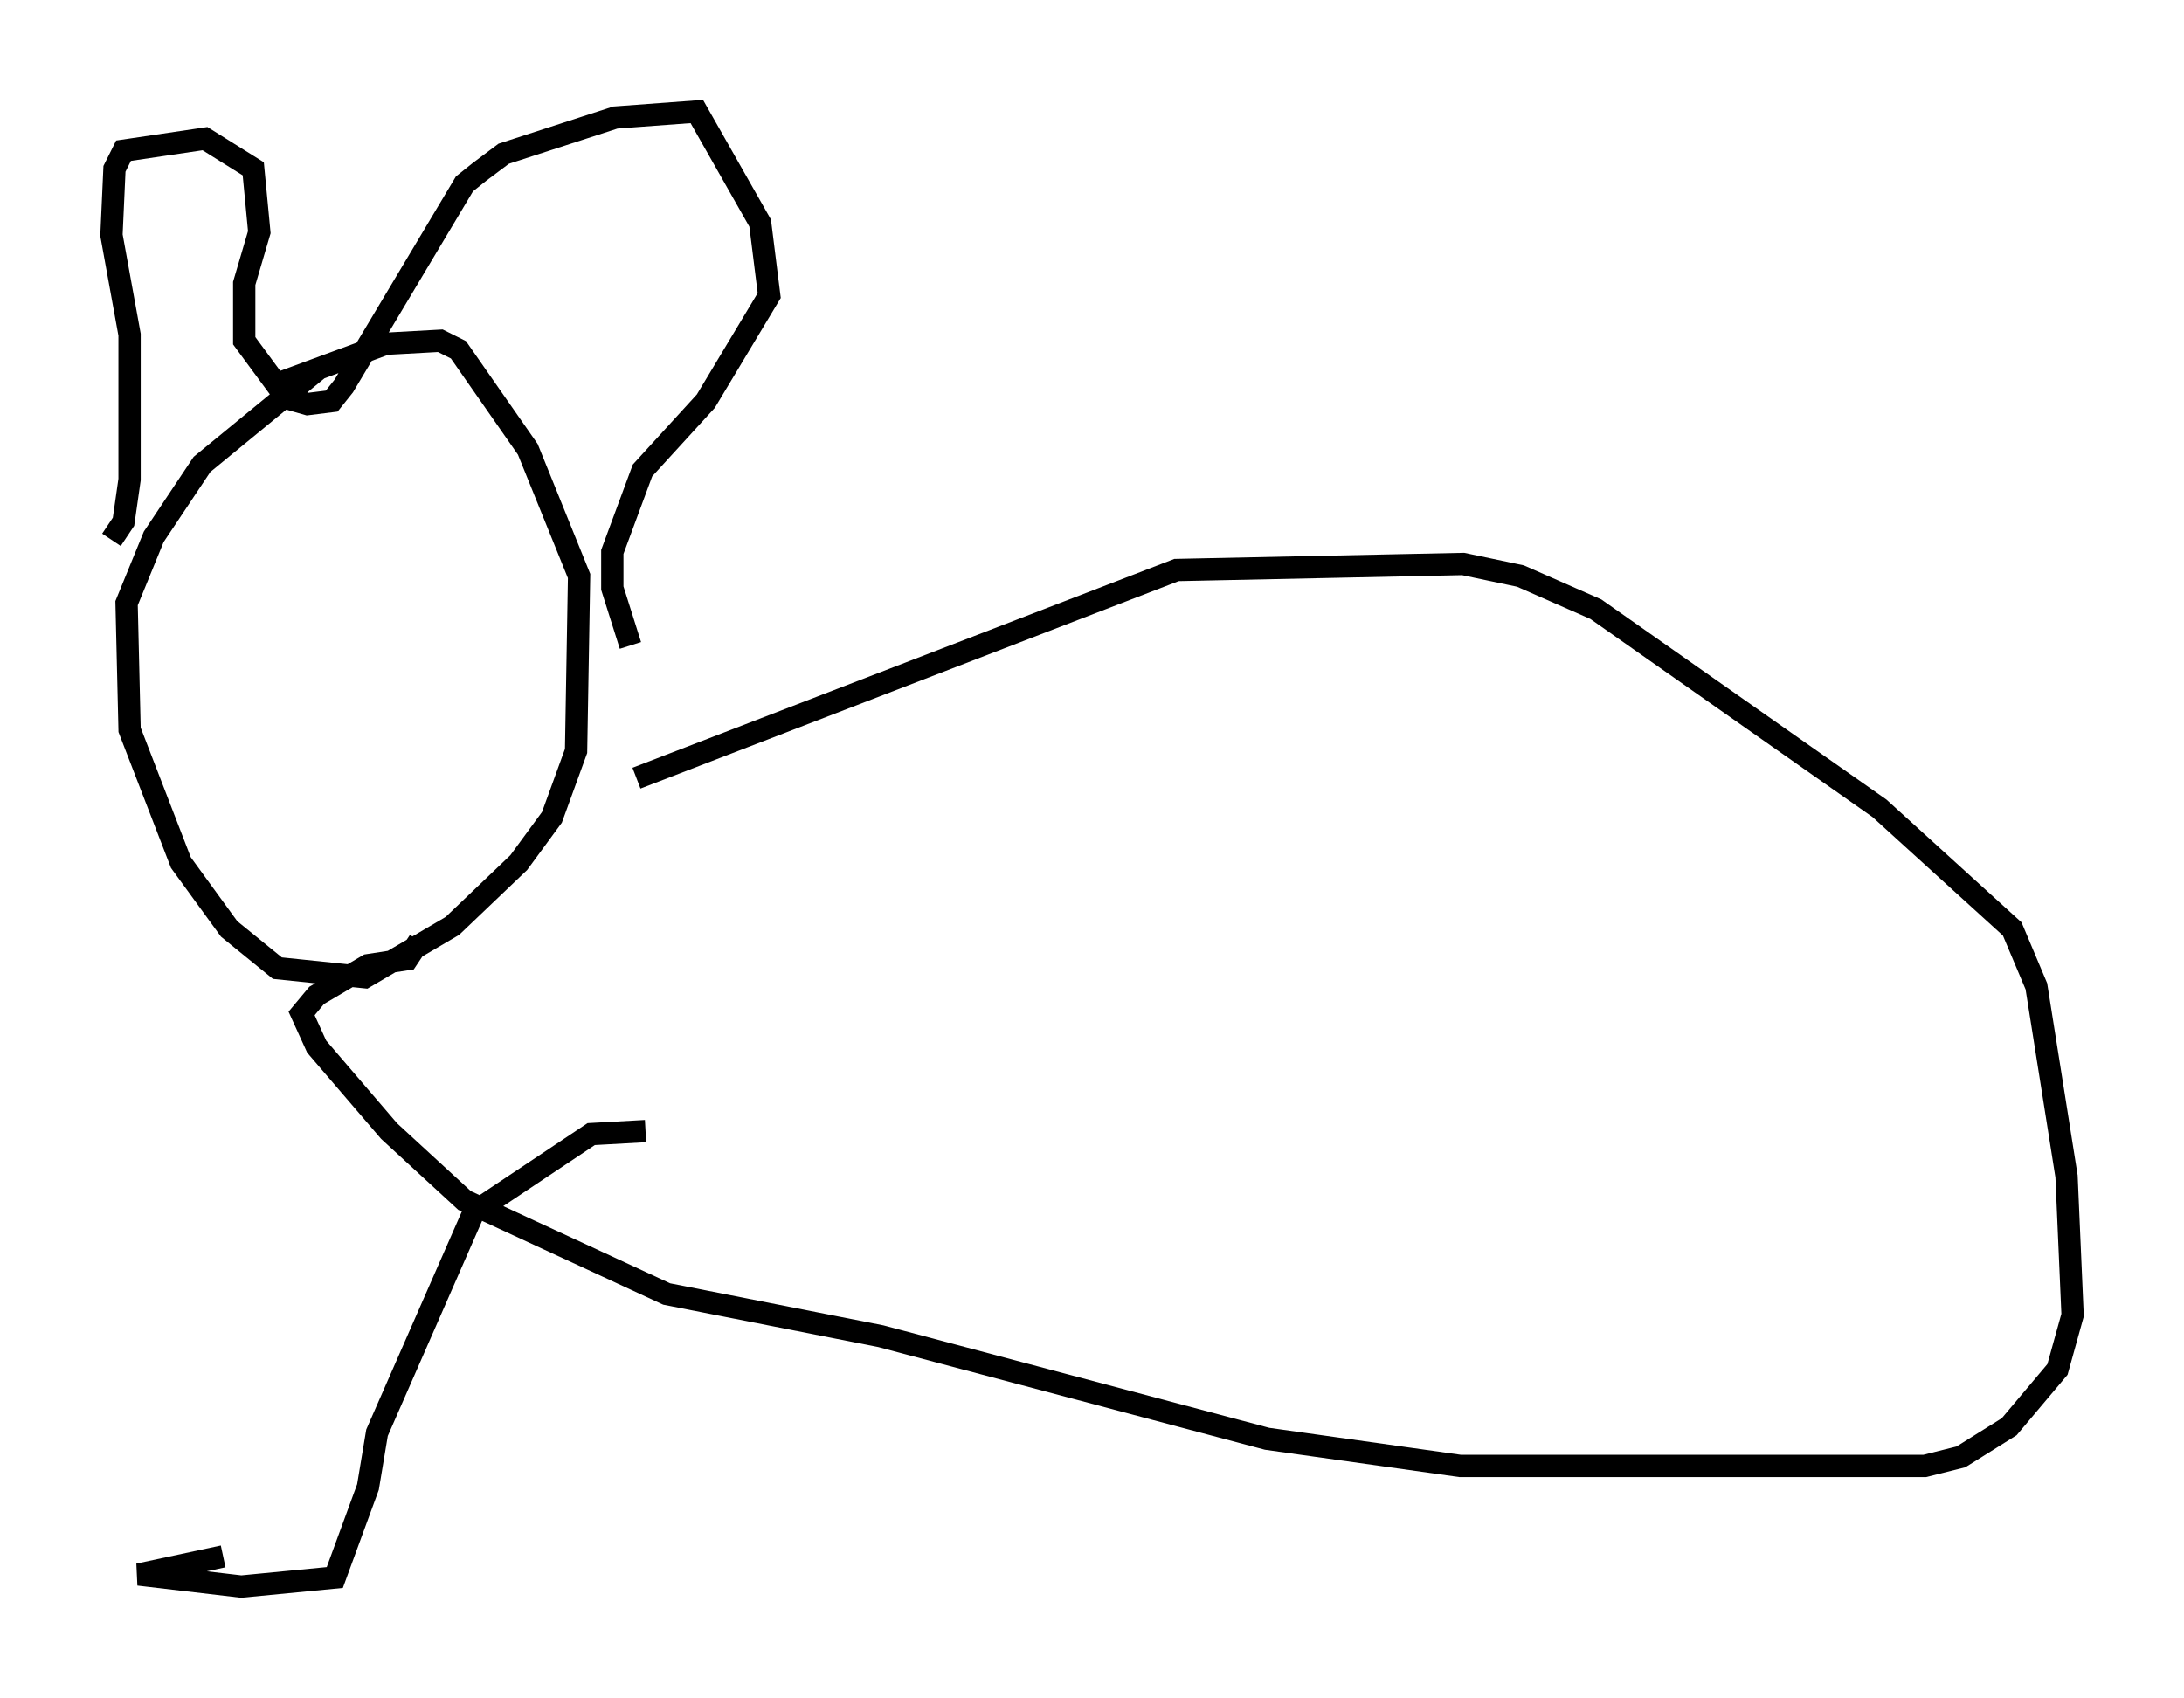 <?xml version="1.0" encoding="utf-8" ?>
<svg baseProfile="full" height="76.17" version="1.1" width="97.956" xmlns="http://www.w3.org/2000/svg" xmlns:ev="http://www.w3.org/2001/xml-events" xmlns:xlink="http://www.w3.org/1999/xlink"><defs /><rect fill="white" height="76.17" width="97.956" x="0" y="0" /><path d="M17.449, 16.367 m-3.112, 0.135 l-5.277, 4.33 -2.165, 3.248 l-1.218, 2.977 0.135, 5.683 l2.3, 5.954 2.165, 2.977 l2.165, 1.759 3.924, 0.406 l3.924, -2.3 2.977, -2.842 l1.488, -2.03 1.083, -2.977 l0.135, -7.848 -2.3, -5.683 l-3.112, -4.465 -0.812, -0.406 l-2.436, 0.135 -5.142, 1.894 m-7.172, 6.901 l0.541, -0.812 0.271, -1.894 l0.0, -6.495 -0.812, -4.465 l0.135, -2.977 0.406, -0.812 l3.654, -0.541 2.165, 1.353 l0.271, 2.842 -0.677, 2.3 l0.0, 2.571 1.894, 2.571 l0.947, 0.271 1.083, -0.135 l0.541, -0.677 5.413, -9.066 l0.677, -0.541 1.083, -0.812 l5.007, -1.624 3.654, -0.271 l2.842, 5.007 0.406, 3.248 l-2.842, 4.736 -2.842, 3.112 l-1.353, 3.654 0.0, 1.624 l0.812, 2.571 m0.271, 5.954 l24.222, -9.337 12.855, -0.271 l2.571, 0.541 3.383, 1.488 l12.72, 8.931 5.954, 5.413 l1.083, 2.571 1.353, 8.525 l0.271, 6.225 -0.677, 2.436 l-2.165, 2.571 -2.165, 1.353 l-1.624, 0.406 -20.839, 0.0 l-8.66, -1.218 -17.321, -4.601 l-9.607, -1.894 -9.066, -4.195 l-3.383, -3.112 -3.248, -3.789 l-0.677, -1.488 0.677, -0.812 l2.3, -1.353 1.759, -0.271 l0.541, -0.812 m10.149, 8.525 l-2.436, 0.135 -5.277, 3.518 l-4.33, 9.878 -0.406, 2.436 l-1.488, 4.059 -4.195, 0.406 l-4.601, -0.541 3.789, -0.812 " fill="none" stroke="black" stroke-width="1" /></svg>